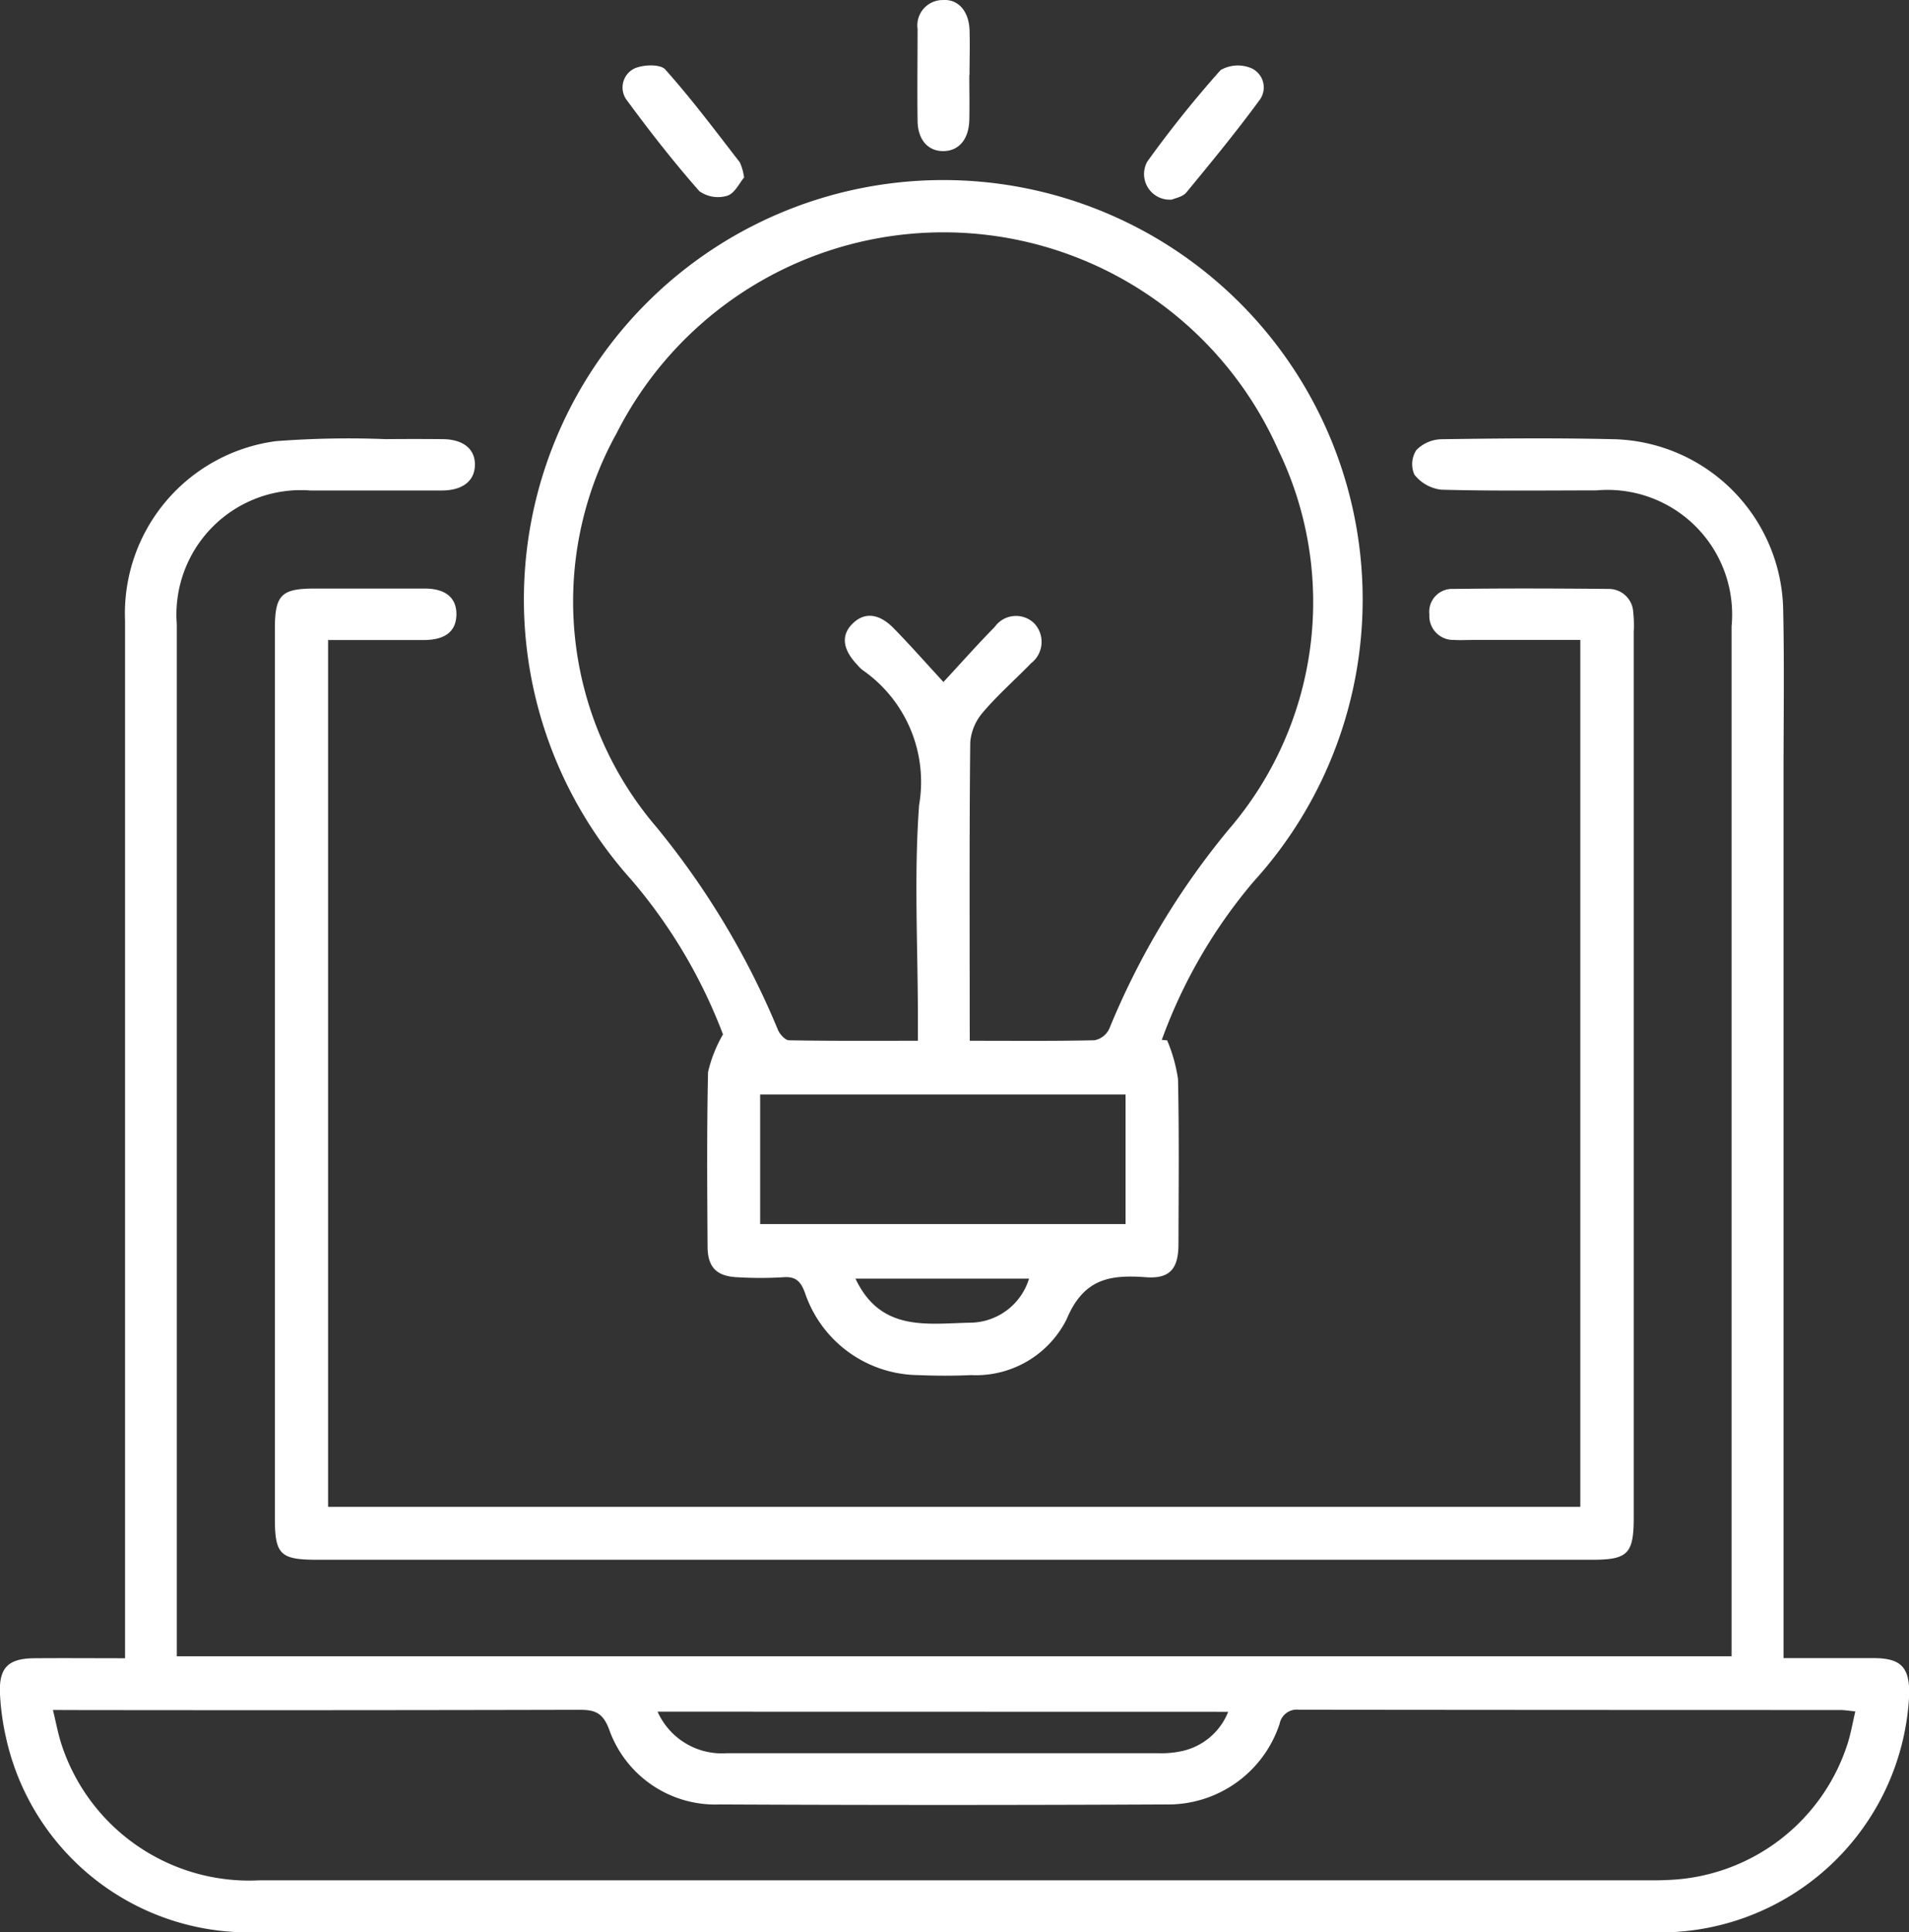 <svg xmlns="http://www.w3.org/2000/svg" xmlns:xlink="http://www.w3.org/1999/xlink" width="45.169" height="45.716" viewBox="0 0 45.169 45.716">
  <rect x="0" y="0" width="45.169" height="45.716" fill="#333333" stroke="none"/>
  <defs>
    <clipPath id="clip-path">
      <rect id="Rectángulo_3938" data-name="Rectángulo 3938" width="45.169" height="45.716" fill="#fff"/>
    </clipPath>
  </defs>
  <g id="Grupo_867" data-name="Grupo 867" transform="translate(2.525 -9.736)">
    <g id="Grupo_865" data-name="Grupo 865" transform="translate(-2.525 9.736)" clip-path="url(#clip-path)">
      <path id="Trazado_926" data-name="Trazado 926" d="M2.959,111.4v-.672q0-11.941,0-23.881A4.112,4.112,0,0,1,6.528,82.6a22.544,22.544,0,0,1,2.6-.048q.674-.006,1.348,0c.488.005.768.235.761.615s-.3.6-.782.6c-1.038,0-2.076,0-3.114,0a2.945,2.945,0,0,0-3.158,3.164q0,11.964,0,23.928v.49H40.971v-.487q0-11.941,0-23.881a2.948,2.948,0,0,0-3.2-3.216c-1.224,0-2.448.017-3.671-.017a.95.95,0,0,1-.633-.355.61.61,0,0,1,.046-.583.863.863,0,0,1,.6-.256c1.363-.02,2.726-.032,4.089,0a4.114,4.114,0,0,1,3.989,3.994c.03,1.331.009,2.664.009,4q0,10.129,0,20.257v.588c.743,0,1.436,0,2.129,0,.653,0,.858.219.844.871a5.9,5.9,0,0,1-5.581,5.611c-.139.005-.279.005-.418.005q-16.59,0-33.179,0a5.87,5.87,0,0,1-5.855-4.615A5.97,5.97,0,0,1,0,112.25c-.031-.626.187-.848.809-.854.695-.006,1.39,0,2.147,0M1.252,112.62c.077.315.121.555.194.786a4.673,4.673,0,0,0,4.683,3.245q16.445,0,32.891,0c.139,0,.279,0,.418-.008a4.644,4.644,0,0,0,4.277-3.223c.078-.243.121-.5.184-.766-.159-.016-.25-.032-.342-.033q-6.411,0-12.822-.007a.414.414,0,0,0-.458.334,2.777,2.777,0,0,1-2.7,1.907q-5.273.025-10.545,0a2.664,2.664,0,0,1-2.625-1.791c-.156-.4-.356-.449-.713-.448q-5.923.014-11.846.006Zm14.307.04a1.665,1.665,0,0,0,1.635.983q5.11,0,10.219,0a2.325,2.325,0,0,0,.508-.041,1.525,1.525,0,0,0,1.139-.939Z" transform="translate(0 -72.162)" fill="#fff"/>
      <path id="Trazado_927" data-name="Trazado 927" d="M113.8,54.228a3.734,3.734,0,0,1,.253.906c.028,1.3.014,2.6.011,3.9,0,.586-.2.831-.77.789-.86-.063-1.475.034-1.879,1a2.4,2.4,0,0,1-2.254,1.316c-.417.019-.836.018-1.254,0a2.859,2.859,0,0,1-2.679-1.942c-.1-.275-.22-.4-.523-.373a9.01,9.01,0,0,1-1.068,0c-.494-.019-.711-.229-.715-.718-.009-1.378-.019-2.757.011-4.134a3.2,3.2,0,0,1,.354-.894,12.352,12.352,0,0,0-2.172-3.662,9.923,9.923,0,1,1,14.731.041,12.212,12.212,0,0,0-2.177,3.75l.13.012m-4.673.009c1.035,0,1.994.01,2.953-.012a.489.489,0,0,0,.346-.268,18.2,18.2,0,0,1,2.823-4.713,8.246,8.246,0,0,0,1.177-8.985,8.668,8.668,0,0,0-15.653-.4,8.213,8.213,0,0,0,.939,9.322,19.019,19.019,0,0,1,2.873,4.791c.042.107.174.253.266.254,1,.018,2,.011,3.048.011v-.561c0-1.673-.094-3.352.029-5.015a3.221,3.221,0,0,0-1.337-3.194.932.932,0,0,1-.132-.131c-.346-.365-.381-.7-.1-.973s.623-.239.971.118c.377.386.734.79,1.174,1.268.455-.491.822-.907,1.211-1.3a.618.618,0,0,1,.939-.086.64.64,0,0,1-.078.944c-.377.389-.788.748-1.138,1.16a1.231,1.231,0,0,0-.3.714c-.023,2.183-.013,4.367-.013,6.551Zm-4.96,4.337h8.646V55.5h-8.646Zm6.361,1.291h-4.106c.6,1.271,1.7,1.061,2.718,1.043a1.47,1.47,0,0,0,1.389-1.043" transform="translate(-86.18 -29.604)" fill="#fff"/>
      <path id="Trazado_928" data-name="Trazado 928" d="M82.614,132.5V111.989H80.088c-.155,0-.311.009-.464,0a.565.565,0,0,1-.581-.6.541.541,0,0,1,.564-.607c1.224-.016,2.447-.012,3.671,0a.579.579,0,0,1,.588.55,2.821,2.821,0,0,1,.012.464q0,10.478,0,20.956c0,.86-.14,1-.988,1H52.726c-.874,0-1-.127-1-.98q0-10.525,0-21.049c0-.8.154-.95.943-.95.868,0,1.735,0,2.6,0,.5,0,.758.222.752.618s-.266.6-.773.6c-.742,0-1.485,0-2.263,0V132.5Z" transform="translate(-45.222 -96.848)" fill="#fff"/>
      <path id="Trazado_929" data-name="Trazado 929" d="M120.094,14.959c-.108.126-.221.377-.4.431a.76.76,0,0,1-.659-.11c-.6-.683-1.162-1.4-1.7-2.132a.5.5,0,0,1,.154-.764c.205-.1.622-.114.739.016.626.7,1.19,1.456,1.767,2.2a1.279,1.279,0,0,1,.1.362" transform="translate(-102.489 -10.758)" fill="#fff"/>
      <path id="Trazado_930" data-name="Trazado 930" d="M215.9,15.5a.606.606,0,0,1-.582-.9,26.36,26.36,0,0,1,1.734-2.164.821.821,0,0,1,.737-.04.5.5,0,0,1,.176.761c-.547.746-1.135,1.461-1.724,2.175-.087.105-.266.134-.341.169" transform="translate(-188.171 -10.778)" fill="#fff"/>
      <path id="Trazado_931" data-name="Trazado 931" d="M173.923,1.774c0,.355.008.711,0,1.066-.013.455-.244.727-.605.735s-.612-.256-.619-.71c-.011-.726,0-1.453,0-2.179a.6.6,0,0,1,.6-.685c.36-.026.613.263.629.706.012.355,0,.711,0,1.066" transform="translate(-150.988 0)" fill="#fff"/>
    </g>
  </g>
</svg>
